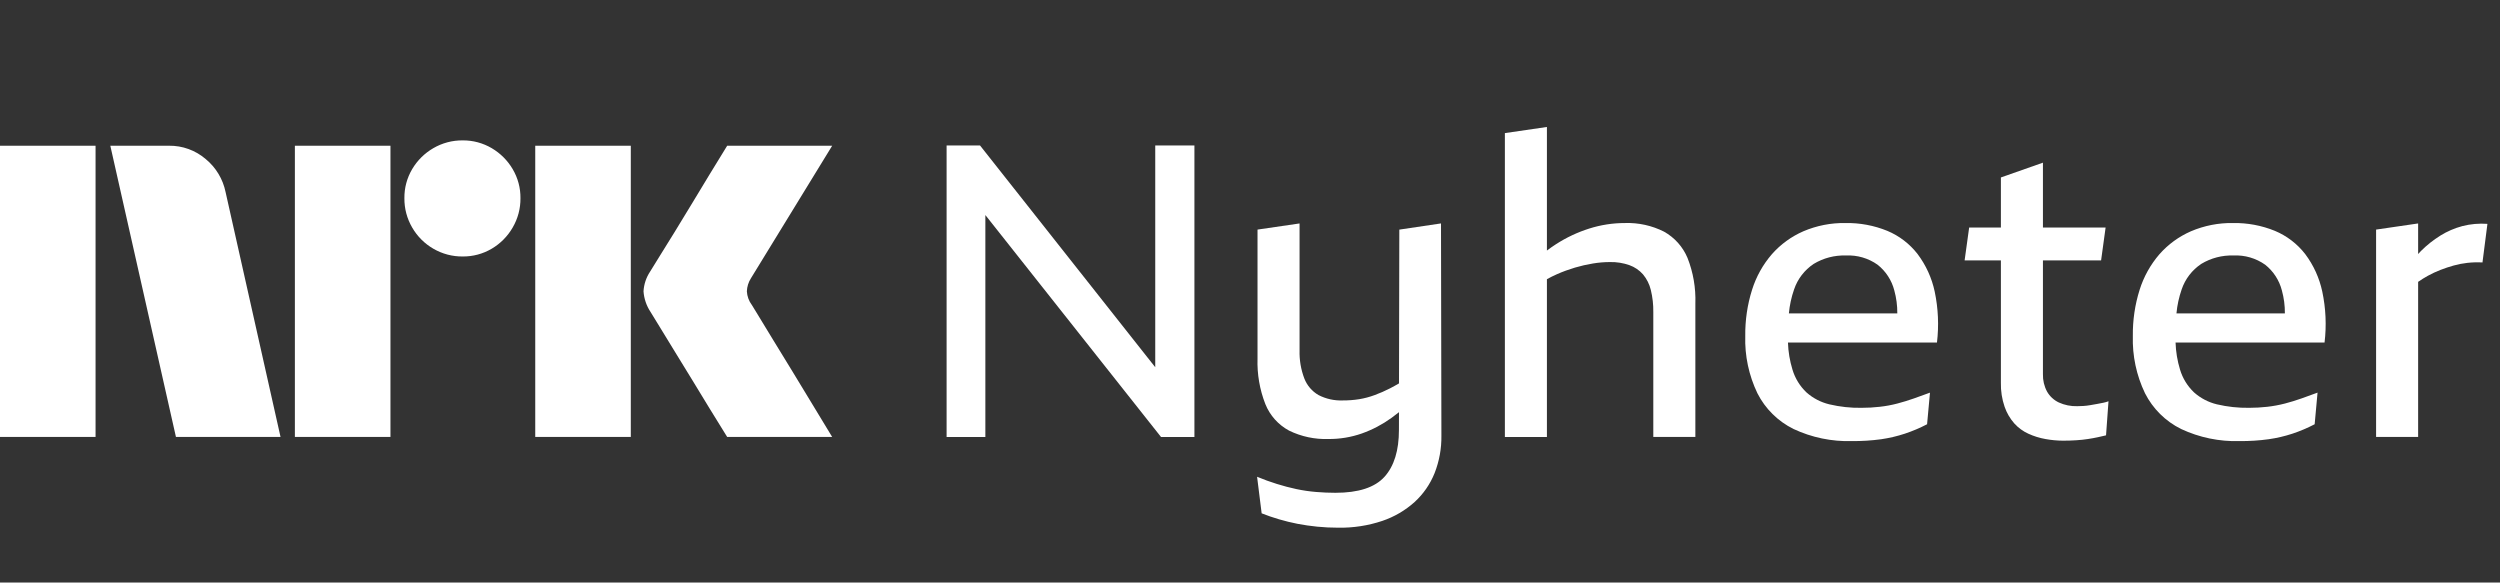 <svg width="103" height="24" viewBox="0 0 103 24" fill="none" xmlns="http://www.w3.org/2000/svg">
<rect x="0" y="0" width="103" height="24" fill="#333333" stroke="none"/>
<path d="M0 18.003V6.004H3.937V18.003H0ZM9.294 7.914L11.558 18.003H7.249L4.545 6.004H6.962C7.516 5.997 8.054 6.192 8.475 6.553C8.896 6.899 9.185 7.38 9.294 7.914ZM12.149 18.003V6.004H16.087V18.003H12.149ZM19.061 10.567C18.636 10.571 18.219 10.46 17.852 10.246C17.491 10.037 17.191 9.737 16.982 9.375C16.768 9.009 16.657 8.592 16.661 8.167C16.656 7.745 16.767 7.33 16.982 6.967C17.193 6.61 17.493 6.313 17.852 6.105C18.219 5.891 18.636 5.78 19.061 5.784C19.482 5.78 19.897 5.891 20.26 6.105C20.616 6.315 20.913 6.611 21.122 6.967C21.337 7.33 21.448 7.745 21.443 8.167C21.447 8.592 21.336 9.009 21.122 9.375C20.915 9.735 20.618 10.035 20.26 10.246C19.897 10.461 19.482 10.572 19.06 10.567H19.061ZM22.052 18.003V6.004H25.989V18.003H22.052ZM30.974 12.561C30.985 12.573 31.069 12.711 31.227 12.975C31.385 13.239 31.591 13.578 31.844 13.989C32.097 14.4 32.365 14.837 32.646 15.299C32.928 15.761 33.193 16.197 33.441 16.609C33.688 17.02 33.97 17.485 34.286 18.003H29.96C29.689 17.563 29.444 17.166 29.224 16.811C29.005 16.456 28.771 16.073 28.524 15.662C28.276 15.251 28.031 14.851 27.788 14.462C27.546 14.073 27.337 13.732 27.163 13.44C26.988 13.147 26.867 12.95 26.8 12.848C26.633 12.596 26.534 12.305 26.513 12.003C26.529 11.714 26.623 11.434 26.783 11.192C26.85 11.079 26.974 10.879 27.154 10.592C27.335 10.305 27.546 9.964 27.788 9.57C28.03 9.175 28.276 8.772 28.524 8.361C28.772 7.95 29.006 7.564 29.224 7.204C29.445 6.843 29.69 6.443 29.96 6.004H34.286L30.94 11.462C30.836 11.624 30.778 11.811 30.771 12.003C30.782 12.205 30.852 12.399 30.973 12.561H30.974Z" fill="white"/>
<path d="M47.596 15.13L40.376 5.992H39V18.004H40.597V8.86L47.834 18.004H49.21V5.992H47.596L47.596 15.13Z" fill="white"/>
<path d="M57.652 9.46L57.639 15.796C57.515 15.868 57.392 15.937 57.271 15.999C57.065 16.105 56.852 16.198 56.634 16.278C56.428 16.355 56.214 16.411 55.997 16.447C55.775 16.482 55.551 16.499 55.326 16.498C54.979 16.512 54.633 16.436 54.324 16.277C54.056 16.123 53.849 15.881 53.738 15.593C53.597 15.223 53.531 14.829 53.542 14.433V9.206L51.81 9.459V14.771C51.789 15.413 51.899 16.052 52.133 16.65C52.32 17.116 52.666 17.502 53.109 17.741C53.613 17.987 54.17 18.106 54.731 18.087C55.2 18.091 55.666 18.014 56.108 17.859C56.544 17.704 56.956 17.487 57.331 17.216C57.434 17.142 57.536 17.063 57.638 16.982L57.636 17.715C57.636 18.561 57.438 19.203 57.042 19.643C56.645 20.083 55.972 20.303 55.02 20.303C54.76 20.303 54.493 20.292 54.222 20.269C53.951 20.247 53.681 20.207 53.415 20.151C53.149 20.095 52.88 20.024 52.608 19.939C52.336 19.855 52.064 19.756 51.792 19.643L51.98 21.149C52.206 21.239 52.444 21.321 52.693 21.394C52.942 21.468 53.196 21.53 53.457 21.581C53.718 21.631 53.989 21.671 54.273 21.699C54.556 21.727 54.844 21.741 55.139 21.741C55.754 21.751 56.365 21.657 56.948 21.462C57.441 21.296 57.895 21.031 58.282 20.683C58.643 20.353 58.924 19.945 59.106 19.491C59.298 19.001 59.393 18.478 59.386 17.951L59.369 9.205L57.652 9.46Z" fill="white"/>
<path d="M68.558 9.544C68.059 9.292 67.504 9.17 66.944 9.189C66.445 9.189 65.95 9.266 65.475 9.417C64.992 9.57 64.532 9.787 64.107 10.061C63.979 10.143 63.855 10.23 63.733 10.323V5.231L62.001 5.484V18.004H63.733V11.503C63.868 11.429 64.005 11.359 64.149 11.296C64.39 11.19 64.637 11.1 64.888 11.025C65.131 10.953 65.378 10.897 65.627 10.856C65.861 10.817 66.096 10.797 66.332 10.797C66.604 10.791 66.874 10.834 67.131 10.924C67.347 11.001 67.54 11.132 67.692 11.304C67.847 11.491 67.958 11.711 68.014 11.947C68.087 12.246 68.121 12.553 68.116 12.86V18.003H69.849V12.505C69.871 11.864 69.761 11.224 69.526 10.627C69.334 10.168 68.993 9.787 68.558 9.544Z" fill="white"/>
<path d="M79.005 10.467C78.679 10.046 78.249 9.716 77.757 9.511C77.21 9.288 76.623 9.179 76.032 9.189C75.437 9.179 74.847 9.295 74.3 9.528C73.802 9.745 73.358 10.068 73 10.475C72.631 10.902 72.354 11.4 72.185 11.939C71.991 12.554 71.897 13.197 71.905 13.842C71.88 14.657 72.052 15.466 72.405 16.202C72.728 16.84 73.25 17.356 73.892 17.674C74.645 18.027 75.472 18.198 76.304 18.173C76.705 18.176 77.105 18.151 77.502 18.097C77.833 18.049 78.16 17.973 78.478 17.868C78.794 17.763 79.101 17.633 79.396 17.479L79.515 16.177C79.299 16.256 79.082 16.334 78.861 16.413C78.64 16.492 78.41 16.563 78.173 16.625C77.933 16.688 77.689 16.733 77.442 16.76C77.194 16.788 76.945 16.803 76.695 16.802C76.249 16.81 75.804 16.761 75.37 16.659C75.02 16.575 74.696 16.407 74.427 16.168C74.156 15.911 73.957 15.587 73.85 15.229C73.739 14.867 73.676 14.491 73.664 14.113H79.803C79.887 13.413 79.855 12.704 79.71 12.014C79.591 11.454 79.35 10.926 79.005 10.467ZM74.725 10.872C75.123 10.632 75.583 10.511 76.049 10.526C76.516 10.503 76.977 10.637 77.357 10.907C77.696 11.175 77.937 11.547 78.045 11.964C78.13 12.273 78.172 12.591 78.169 12.911H73.702C73.733 12.574 73.805 12.242 73.917 11.922C74.062 11.493 74.346 11.124 74.725 10.872Z" fill="white"/>
<path d="M86.403 16.642L86.115 16.693C86.022 16.709 85.928 16.72 85.834 16.726C85.743 16.732 85.658 16.735 85.579 16.735C85.319 16.742 85.061 16.69 84.823 16.582C84.62 16.486 84.451 16.33 84.339 16.134C84.22 15.914 84.162 15.666 84.169 15.415V10.729H86.565L86.751 9.375H84.169V6.702L82.437 7.311V9.375H81.129L80.942 10.729H82.437V15.771C82.429 16.107 82.481 16.442 82.59 16.76C82.677 17.012 82.813 17.245 82.989 17.445C83.15 17.624 83.347 17.768 83.566 17.868C83.791 17.971 84.028 18.045 84.271 18.088C84.512 18.132 84.757 18.155 85.001 18.156C85.183 18.156 85.361 18.15 85.537 18.139C85.713 18.128 85.874 18.111 86.021 18.088C86.168 18.066 86.307 18.04 86.437 18.012C86.567 17.984 86.678 17.959 86.769 17.936L86.87 16.532C86.804 16.557 86.736 16.577 86.667 16.591C86.587 16.608 86.499 16.625 86.403 16.642Z" fill="white"/>
<path d="M94.974 10.467C94.647 10.046 94.217 9.716 93.725 9.511C93.178 9.288 92.591 9.179 92.001 9.189C91.406 9.179 90.815 9.295 90.268 9.528C89.77 9.745 89.327 10.068 88.968 10.475C88.6 10.902 88.322 11.4 88.153 11.938C87.959 12.554 87.865 13.196 87.873 13.842C87.849 14.657 88.021 15.466 88.374 16.202C88.697 16.839 89.218 17.356 89.86 17.674C90.614 18.027 91.44 18.198 92.273 18.173C92.673 18.176 93.073 18.151 93.47 18.096C93.802 18.049 94.129 17.972 94.447 17.868C94.763 17.763 95.069 17.633 95.364 17.479L95.483 16.176C95.268 16.255 95.05 16.334 94.829 16.413C94.608 16.492 94.379 16.563 94.141 16.625C93.901 16.687 93.657 16.732 93.411 16.76C93.163 16.788 92.913 16.802 92.663 16.802C92.217 16.809 91.772 16.761 91.338 16.659C90.988 16.575 90.664 16.406 90.396 16.168C90.124 15.91 89.925 15.587 89.818 15.229C89.707 14.867 89.645 14.491 89.633 14.112H95.772C95.856 13.412 95.824 12.704 95.678 12.014C95.559 11.454 95.318 10.925 94.974 10.467ZM90.693 10.872C91.091 10.632 91.552 10.511 92.018 10.526C92.484 10.503 92.945 10.637 93.326 10.907C93.664 11.175 93.905 11.547 94.013 11.964C94.098 12.273 94.14 12.591 94.137 12.911H89.67C89.701 12.574 89.774 12.242 89.885 11.922C90.031 11.493 90.314 11.124 90.693 10.872Z" fill="white"/>
<path d="M101.445 9.316C101.127 9.401 100.824 9.532 100.545 9.705C100.255 9.885 99.987 10.098 99.746 10.339C99.706 10.379 99.667 10.424 99.627 10.466V9.206L97.895 9.459V18.003H99.627V11.612C99.756 11.522 99.89 11.439 100.027 11.363C100.197 11.27 100.373 11.188 100.554 11.118C100.729 11.05 100.907 10.991 101.089 10.94C101.275 10.888 101.465 10.851 101.657 10.83C101.863 10.807 102.071 10.802 102.278 10.813L102.482 9.223C102.133 9.198 101.783 9.229 101.445 9.316Z" fill="white"/>
</svg>
